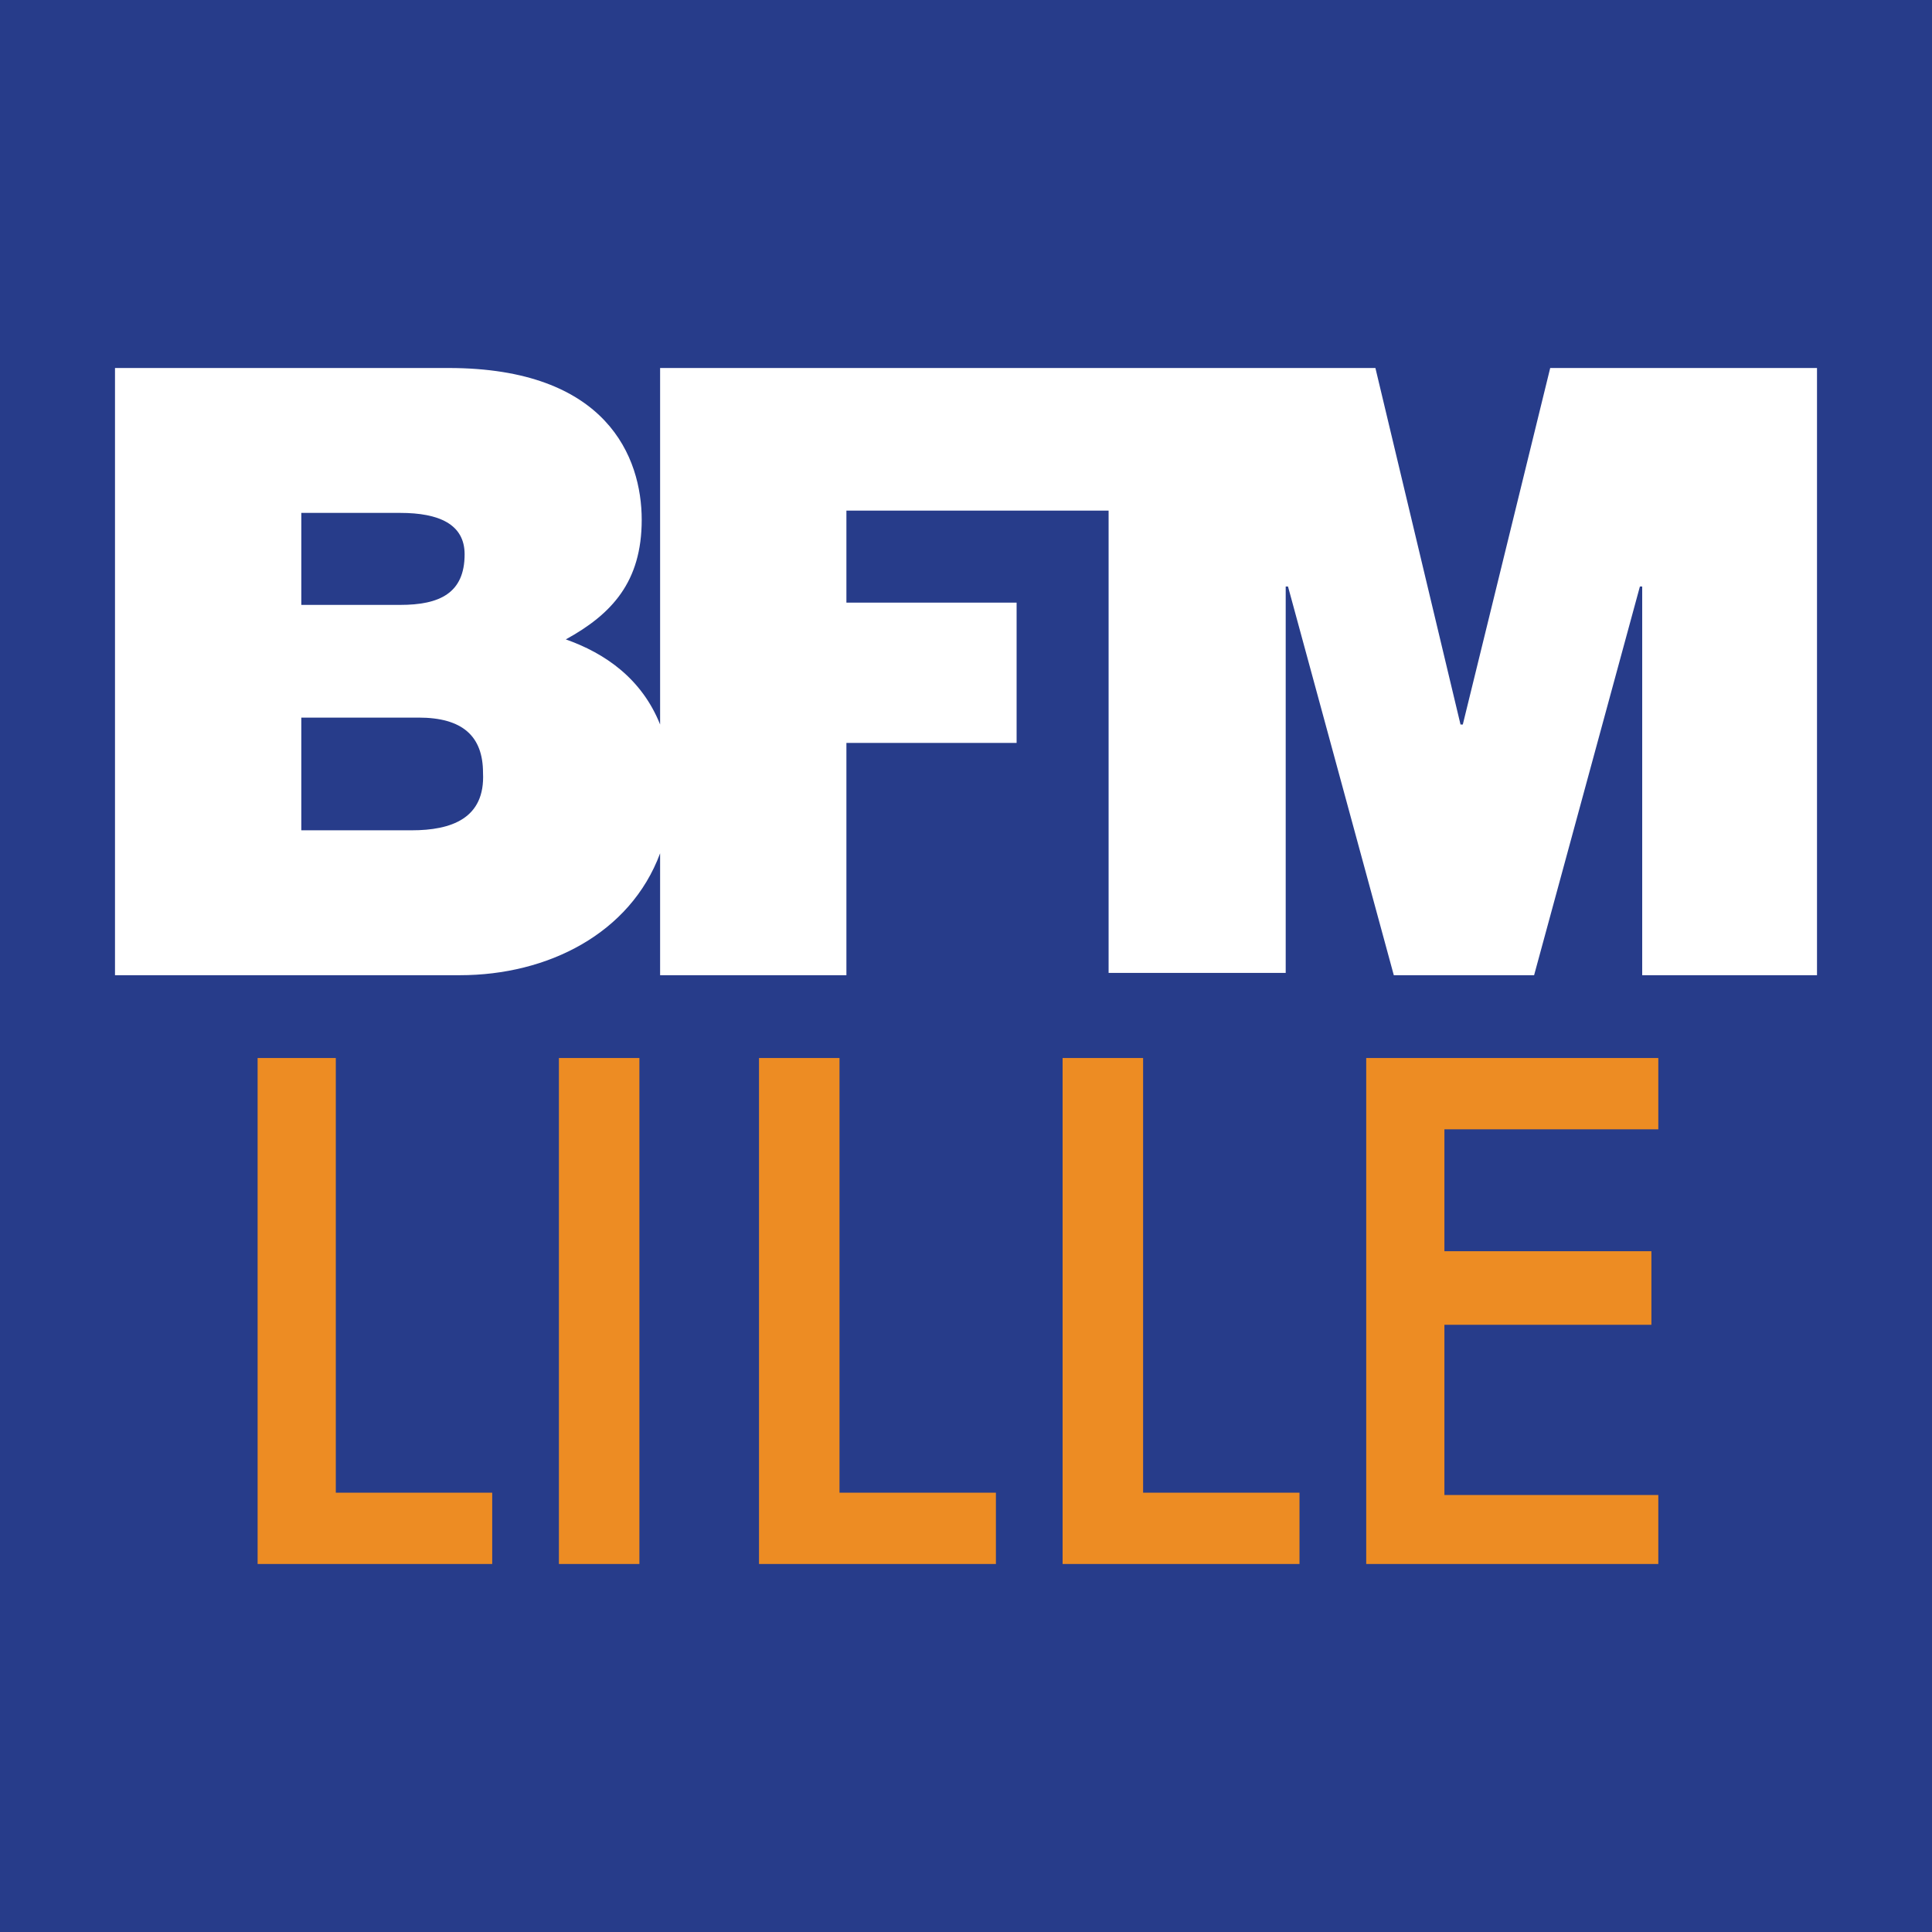 <svg enable-background="new 0 0 84 84" version="1.1" viewBox="0 0 800 800" xmlns="http://www.w3.org/2000/svg">
 <path d="m0 0h800v800h-800z" fill="#273c8a" stroke-width="9.524"/>
 <path d="m0 0h800v800h-800z" fill="none" stroke-width="9.524"/>
 <path d="m170.48 343.81h-45.714v-46.667h48.571c18.095 0 26.667 7.619 26.667 22.857 0.952 19.048-13.333 23.81-29.524 23.81m-45.714-131.43h40.952c16.19 0 26.667 4.762 26.667 17.143 0 16.19-10.476 20.952-26.667 20.952h-40.952zm517.14-60-36.19 147.62h-0.952l-35.238-147.62h-296.19v147.62c-7.619-19.048-22.857-29.524-39.048-35.238 19.048-10.476 31.429-23.81 31.429-49.524 0-25.714-14.286-62.857-80-62.857h-138.1v251.43h142.86c36.19 0 70.476-17.143 82.857-50.476v50.476h77.143v-96.19h70.476v-58.095h-70.476v-38.095h108.57v191.43h73.333v-160h0.952l43.81 160.95h58.095l43.81-160.95h0.952v160.95h72.381v-251.43z" fill="#fff" stroke-width="9.524"/>
 <path d="m106.67 542.86v-104.76h32.381v180h64.762v29.524h-97.143v-104.76zm207.62 104.76h98.095v-29.524h-64.762v-180h-33.333v104.76zm125.71 0h98.095v-29.524h-64.762v-180h-33.333v104.76zm-208.57 0h33.333v-209.52h-33.333zm334.29-209.52v209.52h120.95v-28.571h-88.571v-70.476h85.714v-30.476h-85.714v-50.476h88.571v-29.524z" fill="#ed8c23" stroke-width="9.524" Googl="true"/>
</svg>
